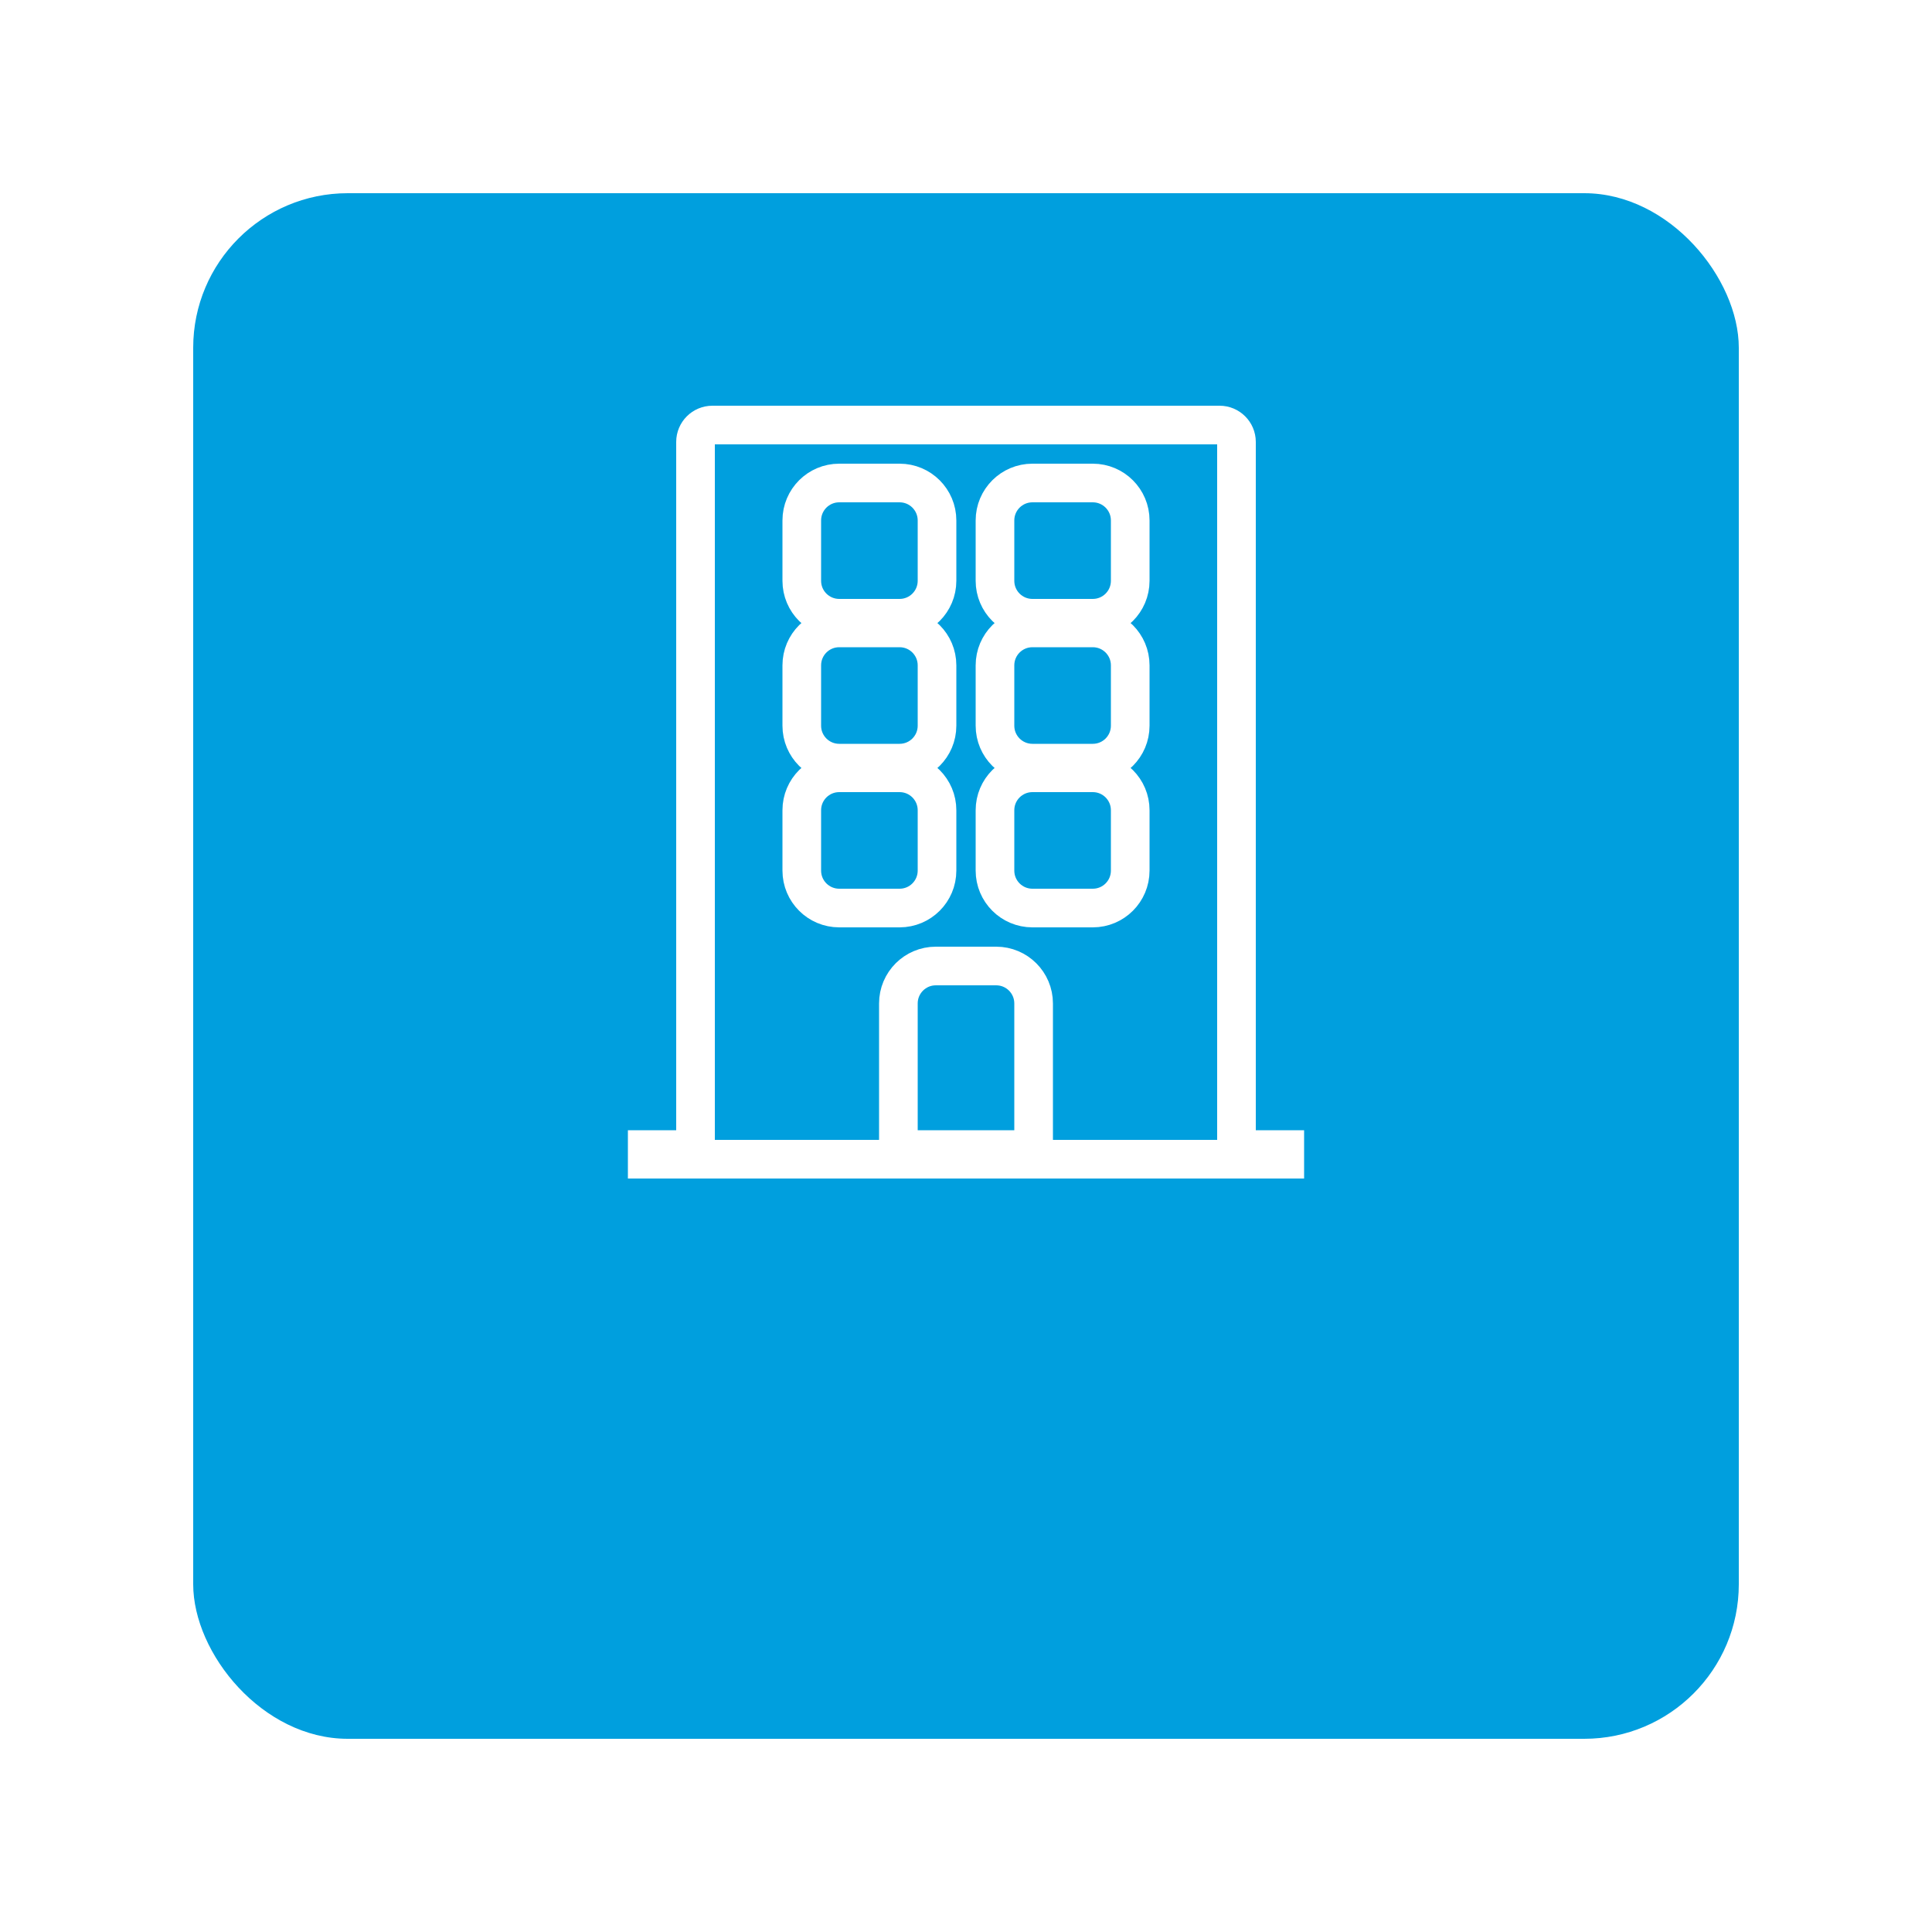 <svg width="100" height="100" viewBox="0 0 100 100" fill="none" xmlns="http://www.w3.org/2000/svg">
<g filter="url(#filter0_d_4690_5406)">
<rect x="10" y="2" width="80" height="80" rx="8" fill="#009FDE"/>
</g>
<path d="M64 58.5V59.5H65H66.5V60H33.5V59.5H35H36V58.5V22.875C36 22.392 36.392 22 36.875 22H63.125C63.608 22 64 22.392 64 22.875V58.5ZM52.5 59.5H53.5V58.5V51.938C53.5 50.867 52.633 50 51.563 50H48.438C47.367 50 46.5 50.867 46.5 51.938V58.5V59.5H47.5H52.5ZM43.438 25C42.367 25 41.5 25.867 41.5 26.938V30.062C41.5 31.133 42.367 32 43.438 32H46.563C47.633 32 48.5 31.133 48.5 30.062V26.938C48.5 25.867 47.633 25 46.563 25H43.438ZM43.438 32.5C42.367 32.5 41.5 33.367 41.5 34.438V37.562C41.5 38.633 42.367 39.5 43.438 39.5H46.563C47.633 39.5 48.5 38.633 48.5 37.562V34.438C48.5 33.367 47.633 32.5 46.563 32.5H43.438ZM43.438 47H46.563C47.633 47 48.5 46.133 48.5 45.062V41.938C48.5 40.867 47.633 40 46.563 40H43.438C42.367 40 41.5 40.867 41.5 41.938V45.062C41.5 46.133 42.367 47 43.438 47ZM56.563 47C57.633 47 58.5 46.133 58.5 45.062V41.938C58.5 40.867 57.633 40 56.563 40H53.438C52.367 40 51.5 40.867 51.5 41.938V45.062C51.5 46.133 52.367 47 53.438 47H56.563ZM56.563 39.5C57.633 39.5 58.5 38.633 58.5 37.562V34.438C58.5 33.367 57.633 32.5 56.563 32.5H53.438C52.367 32.5 51.5 33.367 51.5 34.438V37.562C51.5 38.633 52.367 39.5 53.438 39.5H56.563ZM56.563 32C57.633 32 58.5 31.133 58.5 30.062V26.938C58.5 25.867 57.633 25 56.563 25H53.438C52.367 25 51.5 25.867 51.5 26.938V30.062C51.5 31.133 52.367 32 53.438 32H56.563Z" fill="#009FDE" stroke="white" stroke-width="2"/>
<defs>
<filter id="filter0_d_4690_5406" x="6.10352e-05" y="-0" width="100" height="100" filterUnits="userSpaceOnUse" color-interpolation-filters="sRGB">
<feFlood flood-opacity="0" result="BackgroundImageFix"/>
<feColorMatrix in="SourceAlpha" type="matrix" values="0 0 0 0 0 0 0 0 0 0 0 0 0 0 0 0 0 0 127 0" result="hardAlpha"/>
<feMorphology radius="8" operator="erode" in="SourceAlpha" result="effect1_dropShadow_4690_5406"/>
<feOffset dy="8"/>
<feGaussianBlur stdDeviation="9"/>
<feColorMatrix type="matrix" values="0 0 0 0 0.388 0 0 0 0 0.4 0 0 0 0 0.945 0 0 0 0.9 0"/>
<feBlend mode="normal" in2="BackgroundImageFix" result="effect1_dropShadow_4690_5406"/>
<feBlend mode="normal" in="SourceGraphic" in2="effect1_dropShadow_4690_5406" result="shape"/>
</filter>
</defs>
</svg>
